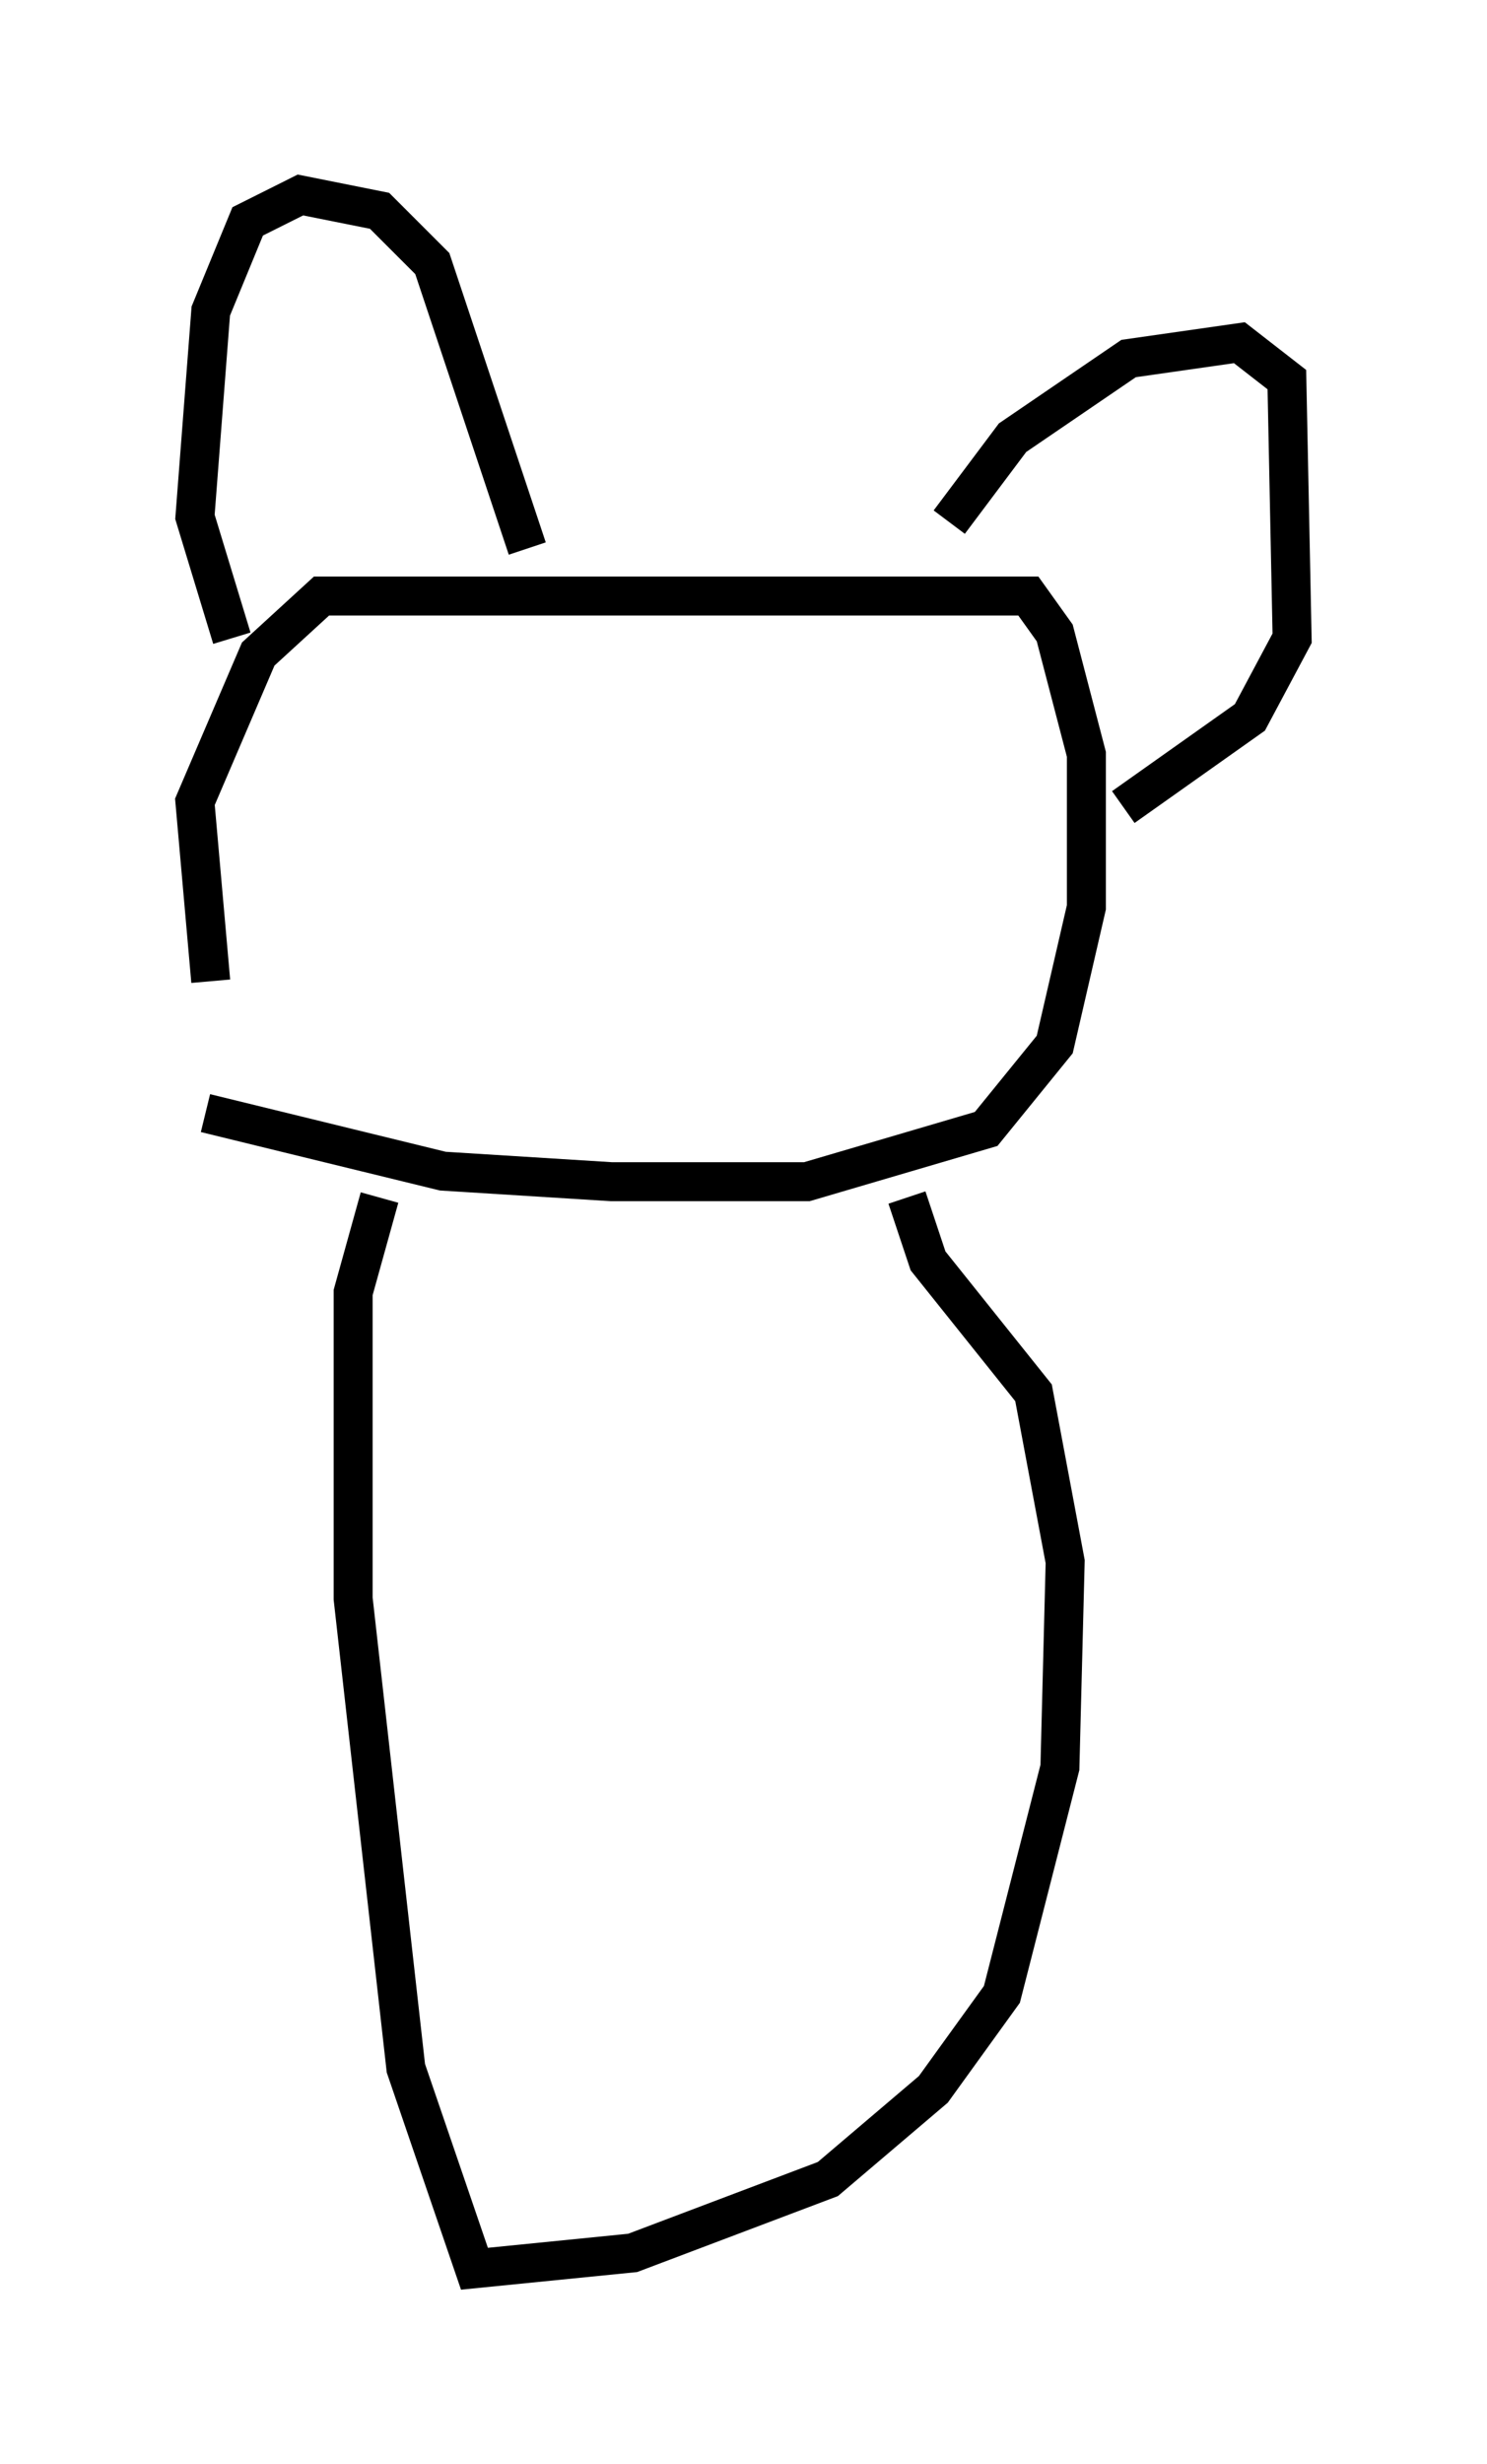 <?xml version="1.0" encoding="utf-8" ?>
<svg baseProfile="full" height="63.179" version="1.1" width="38.146" xmlns="http://www.w3.org/2000/svg" xmlns:ev="http://www.w3.org/2001/xml-events" xmlns:xlink="http://www.w3.org/1999/xlink"><defs /><rect fill="white" height="63.179" width="38.146" x="0" y="0" /><path d="M7.571, 28.816 m-2.165, -3.654 l-0.406, -4.601 1.624, -3.789 l1.624, -1.488 18.132, 0.0 l0.677, 0.947 0.812, 3.112 l0.0, 3.924 -0.812, 3.518 l-1.759, 2.165 -4.601, 1.353 l-5.007, 0.0 -4.33, -0.271 l-6.089, -1.488 m0.677, -12.178 l-0.947, -3.112 0.406, -5.277 l0.947, -2.3 1.353, -0.677 l2.03, 0.406 1.353, 1.353 l2.436, 7.307 m10.825, -0.677 l1.624, -2.165 2.977, -2.03 l2.842, -0.406 1.218, 0.947 l0.135, 6.631 -1.083, 2.03 l-3.248, 2.3 m-19.08, 10.013 l-0.677, 2.436 0.0, 7.848 l1.353, 12.043 1.759, 5.142 l4.059, -0.406 5.007, -1.894 l2.706, -2.3 1.759, -2.436 l1.488, -5.819 0.135, -5.277 l-0.812, -4.33 -2.706, -3.383 l-0.541, -1.624 " fill="none" stroke="black" stroke-width="1" /></svg>
